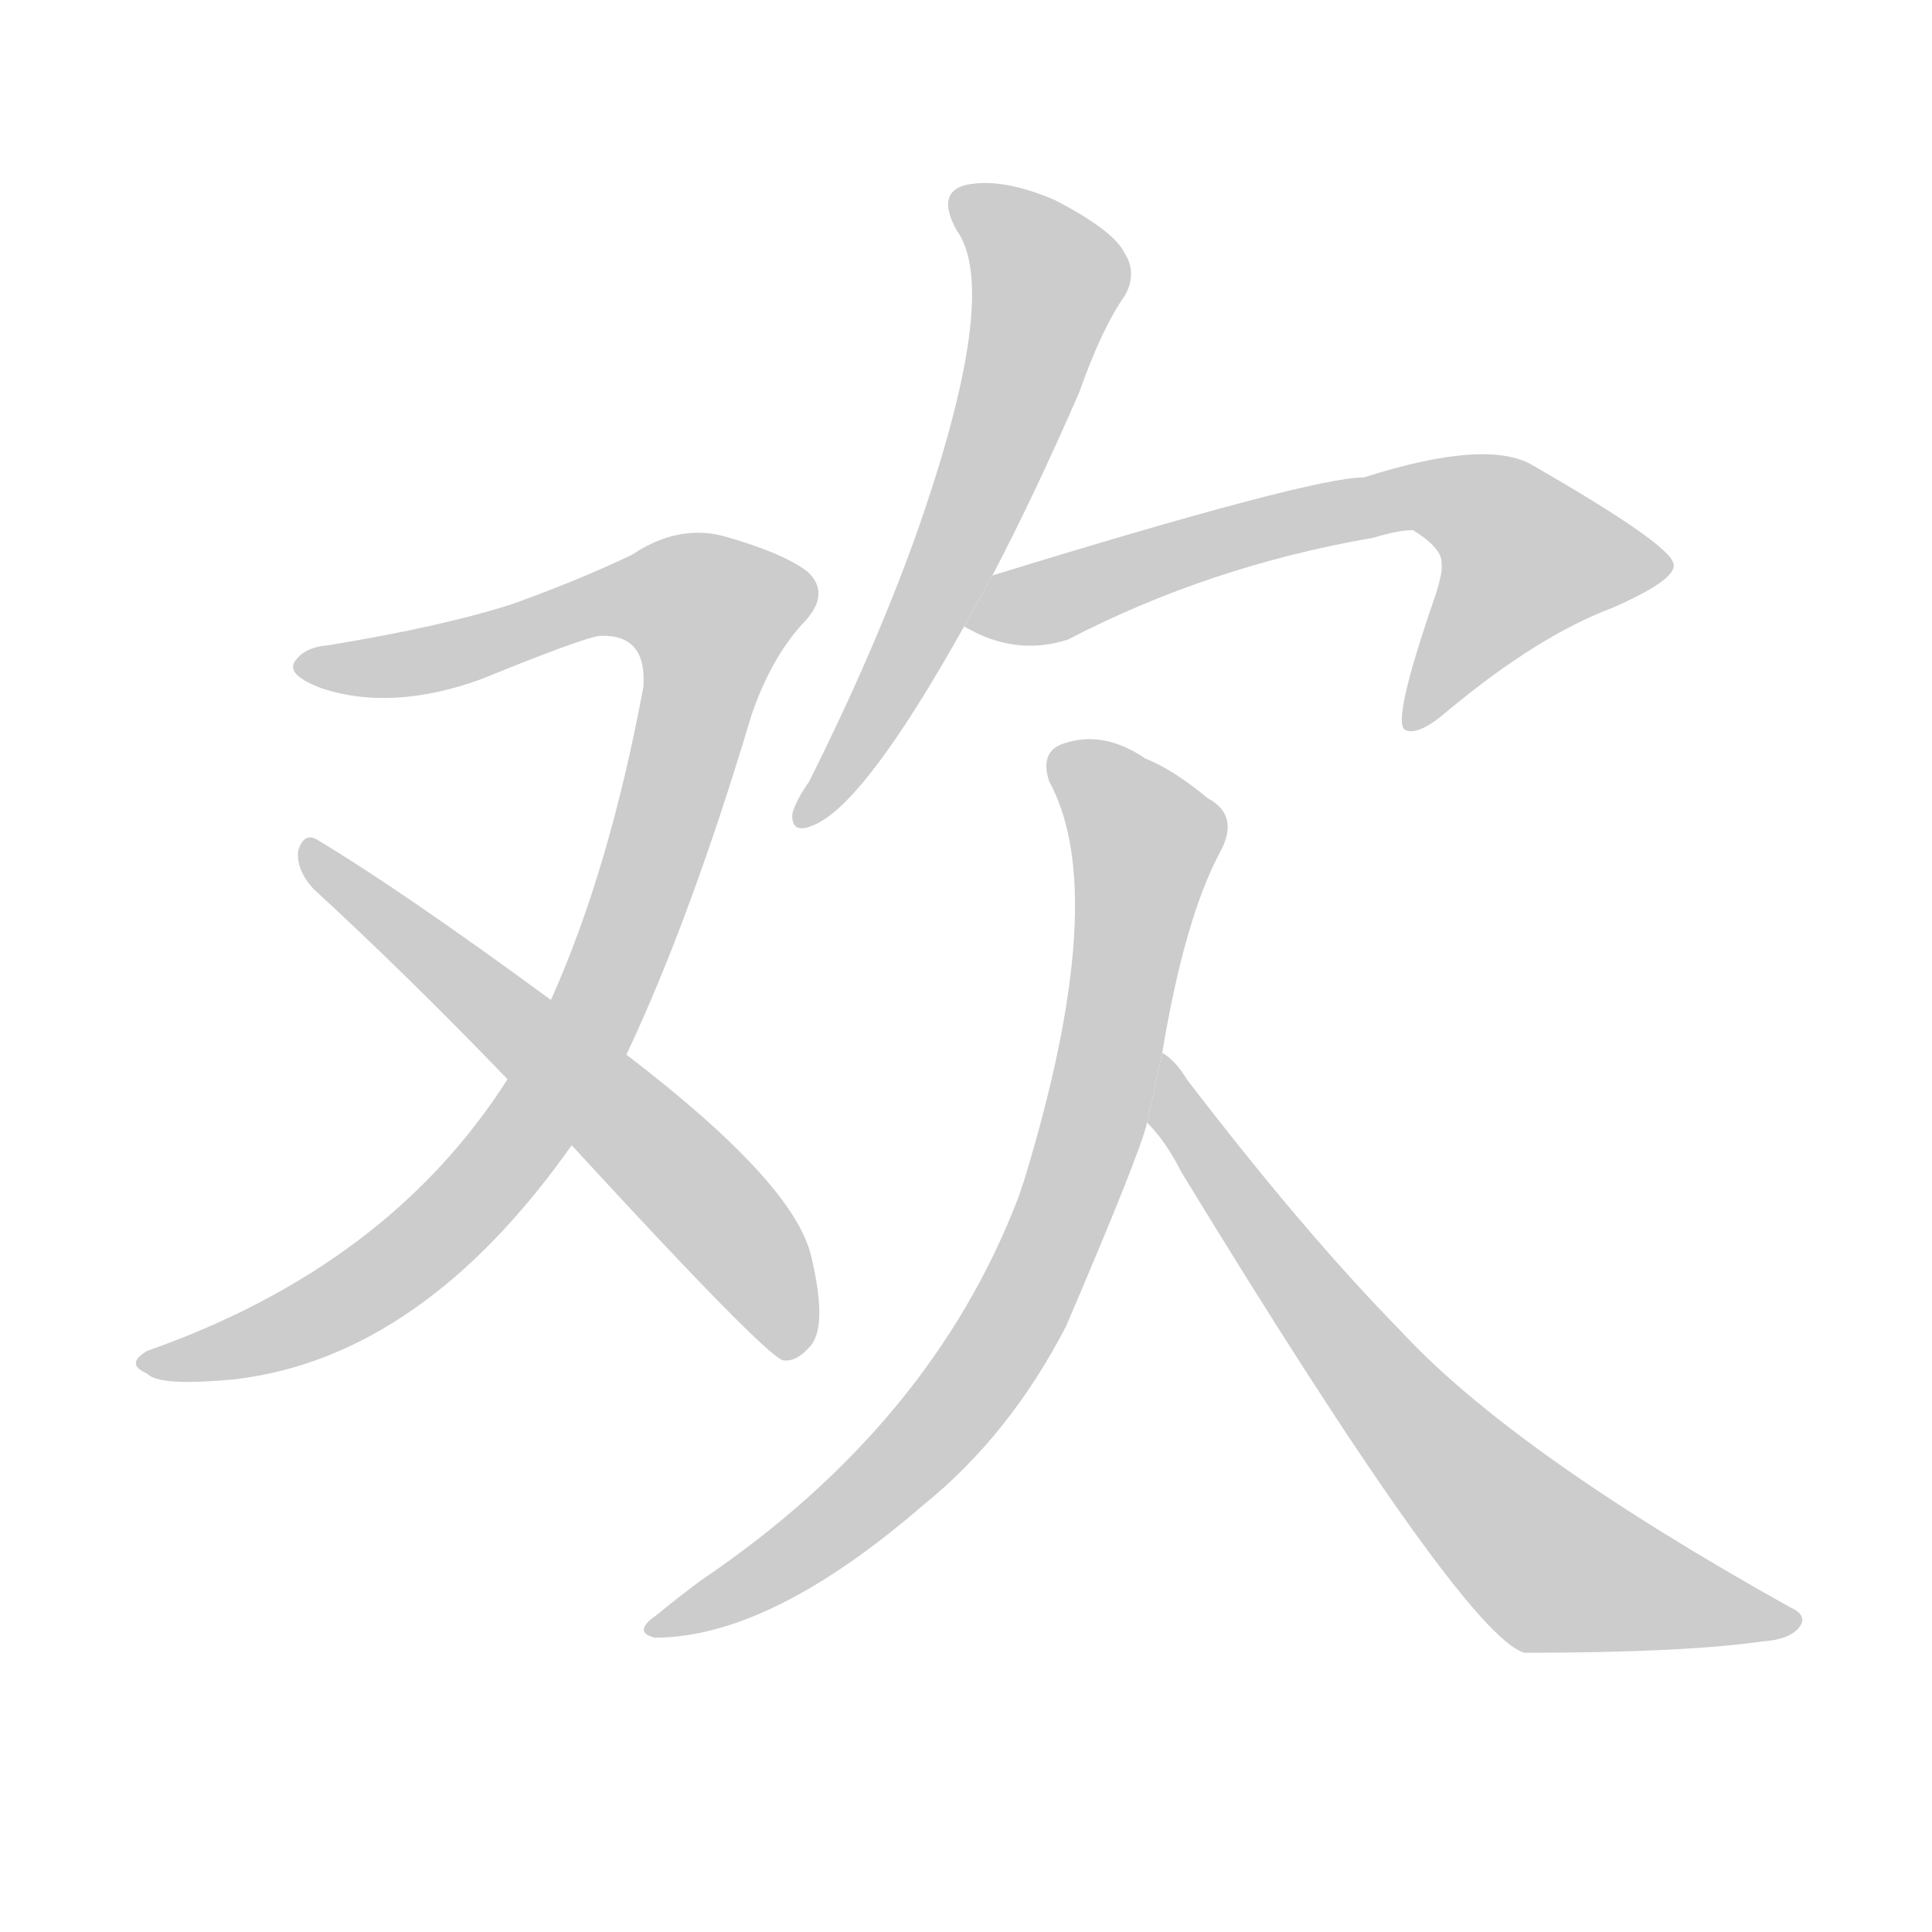 <!--
AnimCJK 2016-2017 Copyright Francois Mizessyn, http://gooo.free.fr/animCJK/
Derived from:
    MakeMeAHanzi project - https://github.com/skishore/makemeahanzi
    Arphic PL KaitiM GB - https://apps.ubuntu.com/cat/applications/precise/fonts-arphic-gkai00mp/
    Arphic PL UKai - https://apps.ubuntu.com/cat/applications/fonts-arphic-ukai/
You can redistribute and/or modify this file under the terms of the Arphic Public License
as published by Arphic Technology Co., Ltd.
You should have received a copy of this license (the directory "APL") along with this file;
if not, see http://ftp.gnu.org/non-gnu/chinese-fonts-truetype/LICENSE.
-->
<svg id="z27426" class="acjk" version="1.1" viewBox="0 0 1024 1024" xmlns="http://www.w3.org/2000/svg" xmlns:xlink="http://www.w3.org/1999/xlink">
<style>
<![CDATA[
	@keyframes z27426k {
		from {
			stroke:#c00;
			stroke-dashoffset:3000;
		}
		75% {
			stroke:#c00;
			stroke-dashoffset:0;
		}
		to {
			stroke:#000;
		}
	}
	#z27426 path[clip-path] {
		animation:z27426k 1s linear both;
		stroke-dasharray:3000;
		stroke-width:128;
		stroke-linecap:round;
		fill:none;
	}
	#z27426 path[clip-path="url(#z27426c1)"] {animation-delay:1s;}
	#z27426 path[clip-path="url(#z27426c2)"] {animation-delay:2s;}
	#z27426 path[clip-path="url(#z27426c3)"] {animation-delay:3s;}
	#z27426 path[clip-path="url(#z27426c4)"] {animation-delay:4s;}
	#z27426 path[clip-path="url(#z27426c5)"] {animation-delay:5s;}
	#z27426 path[clip-path="url(#z27426c6)"] {animation-delay:6s;}
	#z27426 path {fill:#ccc;}
]]>
</style>
<g transform="scale(1,-1) translate(0,-900)">
	<path id="z27426d1" d="M332 341Q366 413 398 520Q408 550 425 569Q441 585 428 597Q415 607 383 616Q359 622 335 606Q308 593 272 580Q235 568 174 558Q161 557 156 549Q152 542 171 535Q208 523 255 540Q309 562 318 563Q343 564 341 536Q323 439 292 370L269 328Q206 229 78 184Q66 177 78 172Q84 165 125 169Q224 181 303 293L332 341Z"/>
	<path id="z27426d2" d="M303 293Q405 182 415 179Q422 178 429 186Q439 196 430 234Q421 273 332 341L292 370Q213 428 168 455Q161 459 158 449Q157 439 166 429Q215 384 269 328L303 293Z"/>
	<path id="z27426d3" d="M526 595Q548 637 572 692Q584 726 596 743Q603 755 596 766Q590 778 559 794Q531 806 512 802Q496 798 507 778Q531 745 485 615Q463 554 429 486Q422 476 420 469Q419 457 432 463Q459 475 511 568L526 595Z"/>
	<path id="z27426d4" d="M511 568Q538 552 566 561Q641 600 728 615Q741 619 749 619Q765 609 764 601Q765 598 761 585Q737 516 745 513Q752 510 767 523Q815 563 855 578Q889 593 887 601Q886 611 813 653Q789 668 723 647Q695 647 526 595L511 568Z"/>
	<path id="z27426d5" d="M616 342Q628 414 647 449Q657 468 640 477Q622 492 607 498Q585 513 564 506Q551 502 556 486Q589 426 543 275Q542 272 540 266Q494 145 371 62Q359 53 348 44Q335 35 347 32Q408 32 489 102Q535 139 565 197Q604 288 608 305L616 342Z"/>
	<path id="z27426d6" d="M608 305Q618 295 626 279Q776 33 808 24Q892 24 934 30Q949 31 954 38Q958 44 949 48Q802 130 742 195Q691 247 629 328Q623 338 616 342L608 305Z"/>
	<defs>
		<clipPath id="z27426c1"><use xlink:href="#z27426d1"/></clipPath>
		<clipPath id="z27426c2"><use xlink:href="#z27426d2"/></clipPath>
		<clipPath id="z27426c3"><use xlink:href="#z27426d3"/></clipPath>
		<clipPath id="z27426c4"><use xlink:href="#z27426d4"/></clipPath>
		<clipPath id="z27426c5"><use xlink:href="#z27426d5"/></clipPath>
		<clipPath id="z27426c6"><use xlink:href="#z27426d6"/></clipPath>
	</defs>
	<path pathLength="2999" clip-path="url(#z27426c1)" d="M160 547L333 585L386 566L268 286L177 207L80 178"/>
	<path pathLength="2999" clip-path="url(#z27426c2)" d="M166 445L352 286L425 185"/>
	<path pathLength="2999" clip-path="url(#z27426c3)" d="M509 797L556 747L428 468"/>
	<path pathLength="2999" clip-path="url(#z27426c4)" d="M519 572L772 637L832 589L753 518"/>
	<path pathLength="2999" clip-path="url(#z27426c5)" d="M563 498L609 454L546 217L471 116L350 38"/>
	<path pathLength="2999" clip-path="url(#z27426c6)" d="M618 333L696 209L819 73L949 43"/>
</g>
</svg>